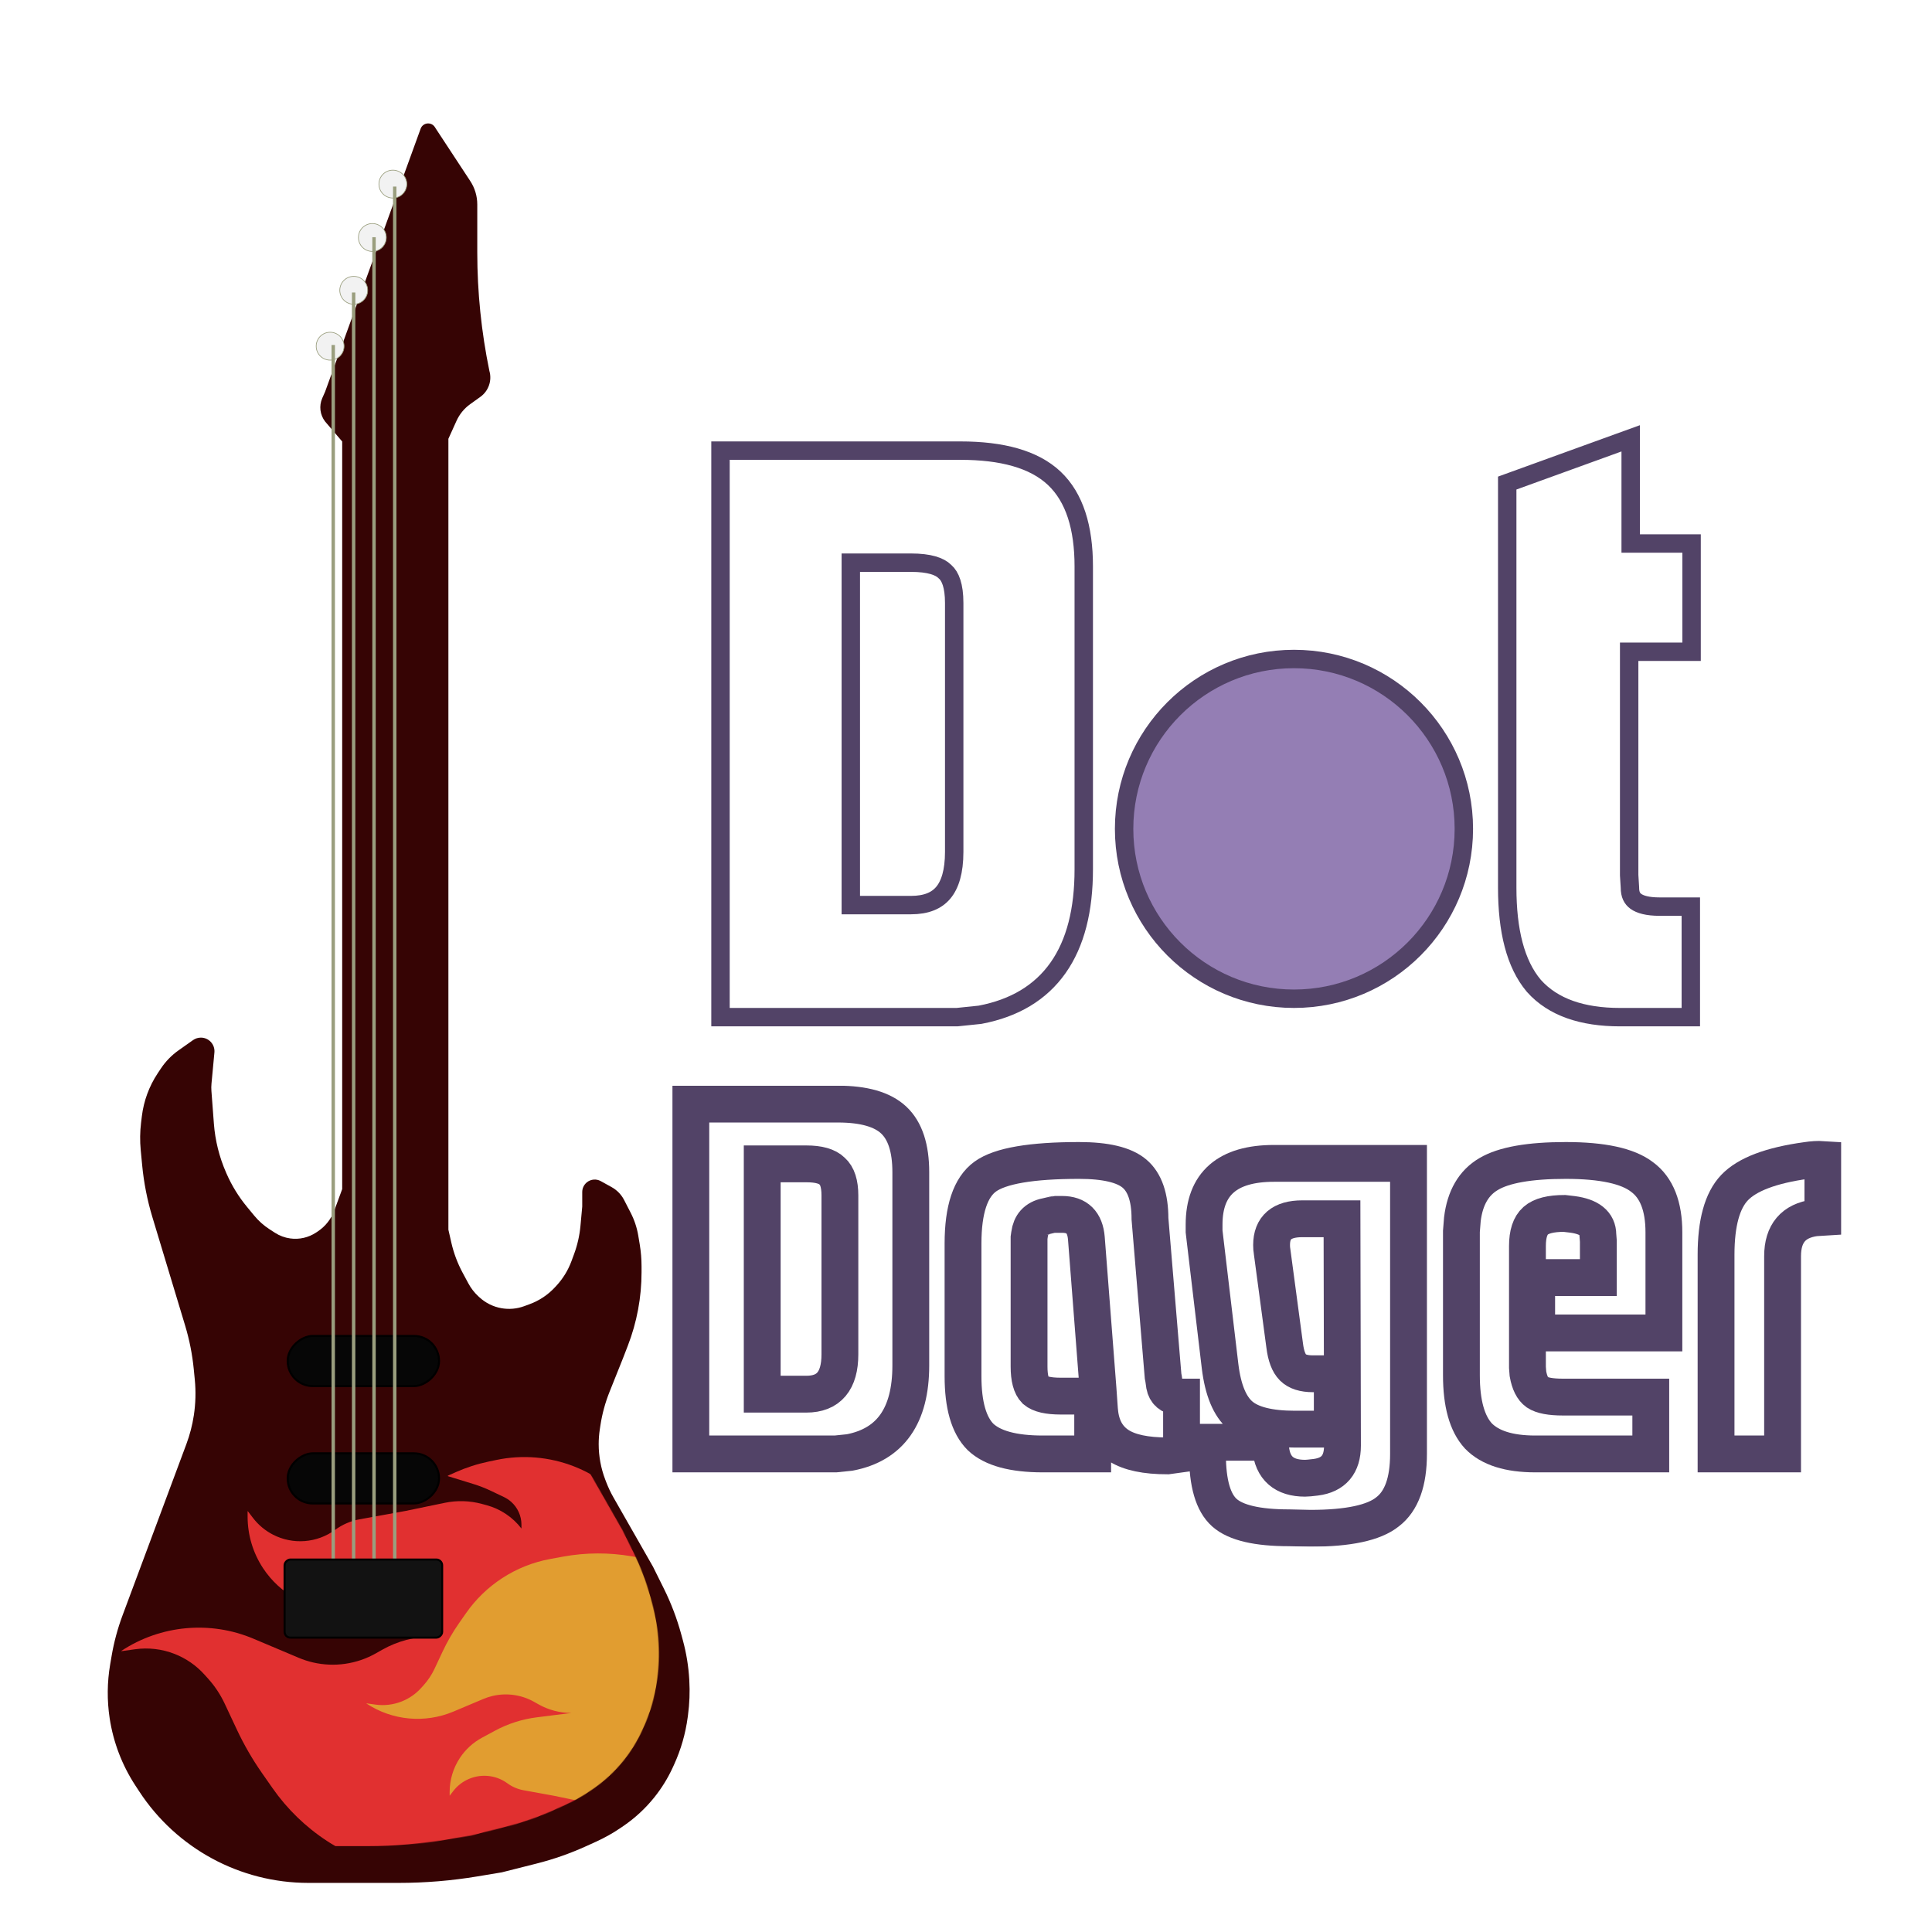 <svg width="2833" height="2833" viewBox="0 0 2833 2833" fill="none" xmlns="http://www.w3.org/2000/svg">
<g filter="url(#filter0_i_1029_807)">
<path d="M407.125 2707H539.65C578.441 2707 617.165 2703.8 655.428 2697.42L690.828 2691.52L741.962 2678.6C766.716 2672.35 790.861 2663.9 814.109 2653.34L829.146 2646.52C841.945 2640.71 854.209 2633.79 865.799 2625.83L869.45 2623.33C886.278 2611.78 901.335 2597.84 914.144 2581.95C925.204 2568.23 934.495 2553.17 941.796 2537.13L943.583 2533.21C953.525 2511.37 960.194 2488.18 963.377 2464.4L963.844 2460.91C966.095 2444.08 966.743 2427.08 965.779 2410.13L965.712 2408.95C964.601 2389.44 961.454 2370.09 956.322 2351.24L953.915 2342.39C947.627 2319.29 939.099 2296.85 928.452 2275.41L912.586 2243.45L854.717 2142.07C850.499 2134.69 846.856 2126.98 843.82 2119.04L842.465 2115.49C836.141 2098.94 832.899 2081.36 832.899 2063.64C832.899 2056.33 833.452 2049.02 834.552 2041.79L835.425 2036.05C837.983 2019.25 842.462 2002.79 848.775 1987.01L868.417 1937.91L875.576 1919.41C888.902 1884.98 895.738 1848.39 895.738 1811.47V1803.03C895.738 1792.18 894.842 1781.35 893.058 1770.65L890.941 1757.94C888.99 1746.24 885.233 1734.91 879.804 1724.36L870.169 1705.63C866.058 1697.64 859.665 1691.06 851.803 1686.71L835.917 1677.93C829.41 1674.33 821.374 1675.03 815.584 1679.69C811.272 1683.16 808.765 1688.4 808.765 1693.94V1715.24L806.18 1743.42C804.873 1757.66 801.702 1771.66 796.748 1785.08L792.981 1795.28C788.069 1808.57 780.598 1820.78 770.989 1831.2L768.882 1833.48C758.584 1844.65 745.771 1853.2 731.507 1858.43L723.515 1861.36C712.845 1865.27 701.326 1866.27 690.141 1864.26C678.101 1862.1 666.931 1856.54 657.949 1848.23L656.341 1846.75C650.533 1841.38 645.656 1835.08 641.906 1828.12L633.419 1812.36C625.887 1798.37 620.285 1783.43 616.765 1767.94L612.507 1749.21L612.507 589.39L624.437 563.044C628.852 553.294 635.756 544.878 644.454 538.642L659.416 527.914C671.423 519.306 676.709 504.071 672.614 489.876C660.805 432.65 654.855 374.37 654.855 315.939V245.806C654.855 233.626 651.292 221.712 644.605 211.532L593.838 134.244L592.718 132.468C587.647 124.424 575.611 125.455 571.981 134.244L431.731 520.385L427.584 529.755C422.563 541.097 424.155 554.278 431.731 564.099L456.776 593.396L456.776 1689.56L455.41 1693.38L445.187 1721.09C440.585 1733.56 432.147 1744.25 421.085 1751.63L418.614 1753.28C407.41 1760.75 393.857 1763.85 380.519 1761.99C372.561 1760.89 364.941 1758.05 358.195 1753.69L350.189 1748.51C341.762 1743.06 334.221 1736.34 327.832 1728.6L317.132 1715.63C304.948 1700.87 294.872 1684.49 287.193 1666.95L286.47 1665.3C276.526 1642.59 270.494 1618.37 268.631 1593.65L265.009 1545.6C264.747 1542.13 264.779 1538.64 265.104 1535.17L269.402 1489.33C270.499 1477.63 261.296 1467.52 249.548 1467.52C245.427 1467.52 241.407 1468.8 238.041 1471.18L216.846 1486.15C206.585 1493.4 197.757 1502.49 190.81 1512.96L186.253 1519.82C173.705 1538.73 165.745 1560.31 163.01 1582.83L161.86 1592.3C160.244 1605.61 160.072 1619.06 161.346 1632.4L163.469 1654.63C165.93 1680.4 170.94 1705.86 178.425 1730.65L226.459 1889.7C232.757 1910.56 237 1931.98 239.128 1953.66L240.624 1968.89C242.344 1986.42 241.872 2004.09 239.22 2021.49C237.031 2035.85 233.372 2049.95 228.298 2063.56L134.641 2314.84C127.503 2333.99 122.175 2353.76 118.725 2373.91L116.558 2386.56C112.078 2412.71 111.827 2439.42 115.814 2465.65C121.15 2500.77 133.969 2534.32 153.405 2564.05L159.159 2572.85C213.877 2656.55 307.127 2707 407.125 2707Z" fill="#360404"/>
</g>
<mask id="mask0_1029_807" style="mask-type:alpha" maskUnits="userSpaceOnUse" x="113" y="127" width="854" height="2580">
<path d="M407.125 2707H539.65C578.441 2707 617.165 2703.8 655.428 2697.42L690.828 2691.52L741.962 2678.6C766.716 2672.35 790.861 2663.9 814.109 2653.34L829.146 2646.52C841.945 2640.71 854.209 2633.79 865.799 2625.83L869.45 2623.33C886.278 2611.78 901.335 2597.84 914.144 2581.95C925.204 2568.23 934.495 2553.17 941.796 2537.13L943.583 2533.21C953.525 2511.37 960.194 2488.18 963.377 2464.4L963.844 2460.91C966.095 2444.08 966.743 2427.08 965.779 2410.13L965.712 2408.95C964.601 2389.44 961.454 2370.09 956.322 2351.24L953.915 2342.39C947.627 2319.29 939.099 2296.85 928.452 2275.41L912.586 2243.45L854.717 2142.07C850.499 2134.69 846.856 2126.98 843.82 2119.04L842.465 2115.49C836.141 2098.94 832.899 2081.36 832.899 2063.64C832.899 2056.33 833.452 2049.02 834.552 2041.79L835.425 2036.05C837.983 2019.25 842.462 2002.79 848.775 1987.01L868.417 1937.91L875.576 1919.41C888.902 1884.98 895.738 1848.39 895.738 1811.47V1803.03C895.738 1792.18 894.842 1781.35 893.058 1770.65L890.941 1757.94C888.99 1746.24 885.233 1734.91 879.804 1724.36L870.169 1705.63C866.058 1697.64 859.665 1691.06 851.803 1686.71L835.917 1677.93C829.41 1674.33 821.374 1675.03 815.584 1679.69C811.272 1683.16 808.765 1688.4 808.765 1693.94V1715.24L806.18 1743.42C804.873 1757.66 801.702 1771.66 796.748 1785.08L792.981 1795.28C788.069 1808.57 780.598 1820.78 770.989 1831.2L768.882 1833.48C758.584 1844.65 745.771 1853.2 731.507 1858.43L723.515 1861.36C712.845 1865.27 701.326 1866.27 690.141 1864.26C678.101 1862.1 666.931 1856.54 657.949 1848.23L656.341 1846.75C650.533 1841.38 645.656 1835.08 641.906 1828.12L633.419 1812.36C625.887 1798.37 620.285 1783.43 616.765 1767.94L612.507 1749.21L612.507 589.39L624.437 563.044C628.852 553.294 635.756 544.878 644.454 538.642L659.416 527.914C671.423 519.306 676.709 504.071 672.614 489.876C660.805 432.65 654.855 374.37 654.855 315.939V245.806C654.855 233.626 651.292 221.712 644.605 211.532L593.838 134.244L592.718 132.468C587.647 124.424 575.611 125.455 571.981 134.244L431.731 520.385L427.584 529.755C422.563 541.097 424.155 554.278 431.731 564.099L456.776 593.396L456.776 1689.56L455.41 1693.38L445.187 1721.09C440.585 1733.56 432.147 1744.25 421.085 1751.63L418.614 1753.28C407.41 1760.75 393.857 1763.85 380.519 1761.99C372.561 1760.89 364.941 1758.05 358.195 1753.69L350.189 1748.51C341.762 1743.06 334.221 1736.34 327.832 1728.6L317.132 1715.63C304.948 1700.87 294.872 1684.49 287.193 1666.95L286.47 1665.3C276.526 1642.59 270.494 1618.37 268.631 1593.65L265.009 1545.6C264.747 1542.13 264.779 1538.64 265.104 1535.17L269.402 1489.33C270.499 1477.63 261.296 1467.52 249.548 1467.52C245.427 1467.52 241.407 1468.8 238.041 1471.18L216.846 1486.15C206.585 1493.4 197.757 1502.49 190.81 1512.96L186.253 1519.82C173.705 1538.73 165.745 1560.31 163.01 1582.83L161.86 1592.3C160.244 1605.61 160.072 1619.06 161.346 1632.4L163.469 1654.63C165.93 1680.4 170.94 1705.86 178.425 1730.65L226.459 1889.7C232.757 1910.56 237 1931.98 239.128 1953.66L240.624 1968.89C242.344 1986.42 241.872 2004.09 239.22 2021.49C237.031 2035.85 233.372 2049.95 228.298 2063.56L134.641 2314.84C127.503 2333.99 122.175 2353.76 118.725 2373.91L116.558 2386.56C112.078 2412.71 111.827 2439.42 115.814 2465.65C121.15 2500.77 133.969 2534.32 153.405 2564.05L159.159 2572.85C213.877 2656.55 307.127 2707 407.125 2707Z" fill="#D9D9D9"/>
</mask>
<g mask="url(#mask0_1029_807)">
<path d="M438.015 2430.93L371.622 2402.92C308.21 2376.16 235.559 2382.86 178.076 2420.72C177.863 2420.86 177.988 2421.19 178.241 2421.16L197.988 2418.4C217.608 2415.66 237.603 2418.01 256.049 2425.24C272.767 2431.78 287.728 2442.14 299.744 2455.48L305.156 2461.48C315.006 2472.42 323.189 2484.75 329.44 2498.08L347.337 2536.23C357.817 2558.56 370.194 2579.96 384.332 2600.18L399.683 2622.14C421.181 2652.89 448.383 2679.23 479.811 2699.72C512.376 2720.95 548.838 2735.5 587.077 2742.5L615.222 2747.66C665.692 2756.91 717.399 2757.17 767.958 2748.42L806.867 2741.69C844.46 2735.19 880.959 2723.46 915.303 2706.84C967.293 2681.7 1013.37 2645.83 1050.5 2601.59L1053.09 2598.51C1069.13 2579.4 1083.48 2558.93 1095.95 2537.32L1118.88 2497.61C1120 2495.67 1121.32 2493.87 1122.84 2492.23L1124.94 2489.95C1135.51 2478.51 1134.33 2460.55 1122.37 2450.58C1121.16 2449.58 1120.05 2448.47 1119.03 2447.28L1065.3 2383.9L1025.63 2328.35L982.341 2270.58C967.776 2251.14 951.494 2233.04 933.69 2216.52L905.217 2190.08C886.848 2173.03 865.443 2159.58 842.112 2150.42C805.798 2136.17 766.113 2132.82 727.927 2140.8L716.493 2143.19C699.893 2146.66 683.708 2151.88 668.211 2158.77L656.901 2163.8C656.526 2163.96 656.558 2164.51 656.951 2164.63L693.794 2175.96C702.847 2178.75 711.683 2182.2 720.231 2186.28L739.103 2195.28C742.881 2197.09 746.388 2199.41 749.521 2202.18C759.132 2210.7 764.634 2222.92 764.634 2235.76V2241.36C751.767 2224.63 733.76 2212.59 713.385 2207.1L706.547 2205.26C688.843 2200.49 670.266 2199.93 652.31 2203.64L594.606 2215.57L527.256 2227.86C514.327 2230.21 502.102 2235.48 491.504 2243.25C464.916 2262.75 429.453 2265.43 400.17 2250.28C388.839 2244.42 378.89 2236.12 371.112 2226L363.408 2215.99C363.303 2215.85 363.085 2215.93 363.085 2216.1V2224C363.085 2250.85 370.963 2277.11 385.741 2299.53C398.214 2318.45 415.179 2333.99 435.121 2344.76L463.716 2360.2C492.726 2375.86 524.391 2386 557.103 2390.11L633.996 2399.77C608.178 2399.77 582.8 2406.46 560.338 2419.19L551.25 2424.34C523.189 2440.24 490.169 2445.01 458.758 2437.68C451.665 2436.02 444.726 2433.77 438.015 2430.93Z" fill="#E13030"/>
<mask id="mask1_1029_807" style="mask-type:alpha" maskUnits="userSpaceOnUse" x="177" y="2136" width="956" height="619">
<path d="M438.015 2430.93L371.622 2402.92C308.21 2376.16 235.559 2382.86 178.076 2420.72C177.863 2420.86 177.988 2421.19 178.241 2421.16L197.988 2418.4C217.608 2415.66 237.603 2418.01 256.049 2425.24C272.767 2431.78 287.728 2442.14 299.744 2455.48L305.156 2461.48C315.006 2472.42 323.189 2484.75 329.44 2498.08L347.337 2536.23C357.817 2558.56 370.194 2579.96 384.332 2600.18L399.683 2622.14C421.181 2652.89 448.383 2679.23 479.811 2699.72C512.376 2720.95 548.838 2735.5 587.077 2742.5L615.222 2747.66C665.692 2756.91 717.399 2757.17 767.958 2748.42L806.867 2741.69C844.46 2735.19 880.959 2723.46 915.303 2706.84C967.293 2681.7 1013.37 2645.83 1050.5 2601.59L1053.09 2598.51C1069.13 2579.4 1083.48 2558.93 1095.95 2537.32L1118.88 2497.61C1120 2495.67 1121.32 2493.87 1122.84 2492.23L1124.94 2489.95C1135.51 2478.51 1134.33 2460.55 1122.37 2450.58C1121.16 2449.58 1120.05 2448.47 1119.03 2447.28L1065.3 2383.9L1025.63 2328.35L982.341 2270.58C967.776 2251.14 951.494 2233.04 933.69 2216.52L905.217 2190.08C886.848 2173.03 865.443 2159.58 842.112 2150.42C805.798 2136.17 766.113 2132.82 727.927 2140.8L716.493 2143.19C699.893 2146.66 683.708 2151.88 668.211 2158.77L656.901 2163.8C656.526 2163.96 656.558 2164.51 656.951 2164.63L693.794 2175.96C702.847 2178.75 711.683 2182.2 720.231 2186.28L739.103 2195.28C742.881 2197.09 746.388 2199.41 749.521 2202.18C759.132 2210.7 764.634 2222.92 764.634 2235.76V2241.36C751.767 2224.63 733.76 2212.59 713.385 2207.1L706.547 2205.26C688.843 2200.49 670.266 2199.93 652.31 2203.64L594.606 2215.57L527.256 2227.86C514.327 2230.21 502.102 2235.48 491.504 2243.25C464.916 2262.75 429.453 2265.43 400.17 2250.28C388.839 2244.42 378.89 2236.12 371.112 2226L363.408 2215.99C363.303 2215.85 363.085 2215.93 363.085 2216.1V2224C363.085 2250.85 370.963 2277.11 385.741 2299.53C398.214 2318.45 415.179 2333.99 435.121 2344.76L463.716 2360.2C492.726 2375.86 524.391 2386 557.103 2390.11L633.996 2399.77C608.178 2399.77 582.8 2406.46 560.338 2419.19L551.25 2424.34C523.189 2440.24 490.169 2445.01 458.758 2437.68C451.665 2436.02 444.726 2433.77 438.015 2430.93Z" fill="#E13030"/>
</mask>
<g mask="url(#mask1_1029_807)">
<path d="M708.744 2491.29L664.97 2509.75C623.167 2527.38 575.279 2522.96 537.383 2498.02C537.242 2497.92 537.324 2497.71 537.491 2497.73L550.513 2499.55C563.445 2501.35 576.623 2499.8 588.783 2495.04C599.806 2490.73 609.671 2483.9 617.595 2475.11L621.156 2471.16C627.651 2463.95 633.047 2455.82 637.17 2447.04L648.964 2421.91C655.874 2407.19 664.035 2393.09 673.357 2379.76L683.467 2365.31C697.645 2345.04 715.582 2327.68 736.305 2314.18C757.769 2300.19 781.801 2290.61 807.001 2285.99L825.572 2282.59C858.841 2276.5 892.926 2276.33 926.254 2282.09L951.918 2286.53C976.695 2290.81 1000.75 2298.54 1023.39 2309.48C1057.67 2326.06 1088.05 2349.7 1112.54 2378.85L1114.23 2380.86C1124.81 2393.46 1134.26 2406.95 1142.49 2421.19L1157.6 2447.35C1158.34 2448.63 1159.21 2449.82 1160.21 2450.9L1161.6 2452.4C1168.56 2459.94 1167.79 2471.77 1159.9 2478.34C1159.11 2479 1158.37 2479.73 1157.7 2480.52L1122.28 2522.28L1096.12 2558.88L1067.59 2596.94C1057.99 2609.75 1047.25 2621.68 1035.51 2632.57L1016.75 2649.98C1004.64 2661.22 990.523 2670.09 975.14 2676.12C951.202 2685.51 925.045 2687.71 899.874 2682.46L892.331 2680.88C881.387 2678.6 870.716 2675.16 860.499 2670.62L853.045 2667.31C852.798 2667.2 852.819 2666.84 853.078 2666.76L877.368 2659.29C883.335 2657.45 889.159 2655.18 894.793 2652.49L907.237 2646.56C909.727 2645.37 912.038 2643.84 914.103 2642.01C920.439 2636.4 924.067 2628.35 924.067 2619.88V2616.2C915.584 2627.22 903.716 2635.15 890.287 2638.77L885.77 2639.99C874.101 2643.13 861.857 2643.49 850.021 2641.05L811.977 2633.19L767.576 2625.1C759.053 2623.54 750.994 2620.07 744.007 2614.95C726.478 2602.1 703.104 2600.34 683.799 2610.32C676.328 2614.18 669.766 2619.65 664.636 2626.32L659.561 2632.91C659.492 2633 659.348 2632.96 659.348 2632.84V2627.65C659.348 2609.95 664.543 2592.64 674.287 2577.86C682.508 2565.4 693.687 2555.16 706.827 2548.07L725.694 2537.89C744.815 2527.57 765.685 2520.89 787.243 2518.19L837.945 2511.82C820.924 2511.82 804.193 2507.41 789.383 2499.02L783.397 2495.63C764.896 2485.15 743.129 2482.01 722.421 2486.84C717.744 2487.93 713.169 2489.42 708.744 2491.29Z" fill="#E19D30"/>
</g>
<rect x="421.847" y="2204.61" width="73.5" height="221.945" rx="36.75" transform="rotate(-90 421.847 2204.61)" fill="#060606" stroke="black" stroke-width="3"/>
<rect x="421.847" y="2032.48" width="73.5" height="221.945" rx="36.75" transform="rotate(-90 421.847 2032.48)" fill="#060606" stroke="black" stroke-width="3"/>
<circle cx="484.096" cy="507.635" r="20.446" transform="rotate(-90 484.096 507.635)" fill="#F2F2F2" stroke="#9A9E7E"/>
<circle cx="576.077" cy="269.94" r="20.446" transform="rotate(-90 576.077 269.94)" fill="#F2F2F2" stroke="#9A9E7E"/>
<circle cx="546.024" cy="348.261" r="20.446" transform="rotate(-90 546.024 348.261)" fill="#F2F2F2" stroke="#9A9E7E"/>
<circle cx="518.703" cy="425.671" r="20.446" transform="rotate(-90 518.703 425.671)" fill="#F2F2F2" stroke="#9A9E7E"/>
<path d="M488.649 505.865L488.649 2329.06M518.547 428.893L518.547 2329.06M548.445 347.822L548.445 2329.06M578.81 273.583L578.81 2329.06" stroke="#9A9E7E" stroke-width="5"/>
<rect x="417.293" y="2401.32" width="114.482" height="231.053" rx="8.5" transform="rotate(-90 417.293 2401.32)" fill="#121212" stroke="black" stroke-width="3"/>
</g>
<g filter="url(#filter1_d_1029_807)">
<path d="M1389.41 1453.08L1389.98 1453.02L1390.55 1452.91C1440.24 1443.45 1478.75 1420.73 1504.55 1384.07C1530.14 1347.73 1542.17 1299.18 1542.17 1239.84V795.558C1542.17 738.746 1528.78 694.499 1498.87 666.294C1469.1 638.229 1422.07 625.779 1361.23 625.779H1023H1009.5V639.279V1443V1456.5H1023H1355.65H1356.35L1357.04 1456.43L1389.41 1453.08ZM1338.29 802.872L1338.61 803.189L1338.95 803.485C1346.42 810.024 1352.2 823.654 1352.2 849.14V1214.16C1352.2 1243.11 1346.06 1262.3 1336.11 1274.12C1326.54 1285.5 1311.6 1292.2 1288.67 1292.2H1200.59V790.081H1288.67C1315.97 790.081 1331.04 795.62 1338.29 802.872ZM2341.93 1248.35V920.686H2419.97H2433.47V907.186V775.465V761.965H2419.97H2344.16V627V607.75L2326.06 614.307L2172.02 670.121L2163.12 673.346V682.814V1266.63C2163.12 1329.61 2175.16 1378.51 2202.01 1410.39L2202.14 1410.54L2202.26 1410.68C2230.33 1442.15 2273.45 1456.5 2328.43 1456.5H2418.85H2432.35V1443V1307.93V1294.43H2418.85H2386.48C2368.73 1294.43 2357.86 1291.14 2351.71 1286.68C2346.36 1282.8 2343.05 1276.93 2343.05 1266.63V1266.21L2343.02 1265.79L2341.93 1248.35Z" fill="white" stroke="#524367" stroke-width="27"/>
<circle cx="1850.43" cy="1180.41" r="249.091" fill="#947EB4" stroke="#524367" stroke-width="27"/>
<mask id="path-16-outside-1_1029_807" maskUnits="userSpaceOnUse" x="939" y="1557" width="1714" height="676" fill="black">
<rect fill="white" x="939" y="1557" width="1714" height="676"/>
<path d="M1198.84 2094.85L1178.19 2096.99H966V1584H1181.75C1219.72 1584 1247.02 1591.84 1263.63 1607.51C1280.25 1623.19 1288.55 1648.6 1288.55 1683.75V1967.32C1288.55 2040.94 1258.65 2083.45 1198.84 2094.85ZM1184.6 1717.95C1184.6 1700.85 1180.8 1688.97 1173.2 1682.32C1166.08 1675.2 1153.5 1671.64 1135.47 1671.64H1070.67V2009.35H1135.47C1168.22 2009.35 1184.6 1989.88 1184.6 1950.93V1717.95Z"/>
<path d="M1664.9 2099.84C1633.1 2099.84 1609.36 2094.85 1593.7 2084.88C1578.03 2074.9 1568.78 2059.47 1565.93 2038.57L1565.22 2032.15L1563.08 2001.52L1545.99 1780.65C1544.09 1757.37 1532.22 1745.73 1510.39 1745.73C1506.59 1745.73 1503.03 1745.73 1499.71 1745.73C1499.23 1745.73 1495.2 1746.68 1487.6 1748.58C1480.01 1750.01 1474.07 1753.1 1469.8 1757.85C1466 1762.12 1463.63 1767.82 1462.68 1774.95L1461.97 1779.93V1968.74C1461.97 1985.84 1465.06 1997.48 1471.23 2003.65C1477.87 2009.35 1490.21 2012.2 1508.25 2012.2H1555.25V2096.99H1481.91C1438.71 2096.99 1408.33 2088.68 1390.77 2072.05C1373.68 2054.95 1365.13 2025.27 1365.13 1982.99V1788.48C1365.13 1738.61 1376.05 1705.84 1397.89 1690.16C1419.72 1674.49 1465.53 1666.65 1535.31 1666.65C1574.23 1666.65 1601.29 1673.06 1616.48 1685.89C1631.67 1698.71 1639.27 1720.8 1639.27 1752.15L1658.49 1982.99L1659.2 1986.55L1660.63 1996.53C1662.53 2006.5 1669.17 2012.2 1680.57 2013.63H1685.55V2096.99L1664.9 2099.84Z"/>
<path d="M1874.55 2206L1843.22 2205.29C1796.7 2205.29 1765.14 2197.93 1748.52 2183.2C1731.91 2168.48 1723.6 2139.98 1723.6 2097.7L1722.89 2079.89H1815.45L1816.17 2088.44C1819.01 2117.89 1835.87 2132.61 1866.72 2132.61C1869.57 2132.61 1874.79 2132.14 1882.38 2131.19C1908.49 2127.86 1921.55 2112.43 1921.55 2084.88L1920.84 1752.15H1862.45C1832.54 1752.15 1817.59 1764.97 1817.59 1790.62C1817.59 1794.42 1817.83 1797.51 1818.3 1799.88L1836.81 1938.11C1838.71 1953.31 1842.75 1963.99 1848.92 1970.17C1855.09 1976.34 1864.82 1979.43 1878.11 1979.43H1906.59V2060.65H1851.77C1814.27 2060.65 1787.68 2054 1772.02 2040.7C1756.35 2027.4 1746.39 2003.42 1742.11 1968.74L1720.04 1782.78C1719.57 1778.98 1719.09 1774.95 1718.62 1770.67C1718.62 1766.4 1718.62 1763.07 1718.62 1760.7C1718.62 1700.85 1752.79 1670.92 1821.15 1670.92H2018.38V2096.99C2018.38 2137.84 2008.18 2166.1 1987.77 2181.78C1967.83 2197.93 1930.09 2206 1874.55 2206Z"/>
<path d="M2206.31 1919.58V1838.36H2296.74V1784.92L2296.03 1775.66C2296.03 1759.03 2283.69 1749.06 2259 1745.73L2246.9 1744.31C2226.96 1744.31 2212.96 1747.87 2204.89 1755C2196.82 1762.12 2192.78 1774.47 2192.78 1792.05V1970.17L2193.5 1979.43C2195.87 1992.73 2200.38 2001.75 2207.03 2006.5C2214.15 2011.25 2226.73 2013.63 2244.76 2013.63H2373.64V2096.99H2204.18C2165.73 2096.99 2137.96 2088.2 2120.87 2070.63C2104.25 2052.58 2095.95 2022.89 2095.95 1981.57V1770.67L2097.37 1752.86C2101.17 1721.51 2113.99 1699.42 2135.82 1686.6C2158.13 1673.3 2195.87 1666.65 2249.04 1666.65C2302.68 1666.65 2339.94 1674.72 2360.83 1690.87C2382.19 1706.55 2392.87 1733.62 2392.87 1772.1V1919.58H2206.31Z"/>
<path d="M2614.61 1750.72C2582.8 1755 2566.9 1773.76 2566.9 1807.01V2096.99H2469.35V1804.87C2469.35 1758.32 2478.37 1725.55 2496.41 1706.55C2514.92 1687.07 2550.05 1673.77 2601.79 1666.65C2610.81 1665.22 2618.88 1664.75 2626 1665.22V1750.01L2614.61 1750.72Z"/>
</mask>
<path d="M1198.84 2094.85L1178.19 2096.99H966V1584H1181.75C1219.72 1584 1247.02 1591.84 1263.63 1607.51C1280.25 1623.19 1288.55 1648.6 1288.55 1683.75V1967.32C1288.55 2040.94 1258.65 2083.45 1198.84 2094.85ZM1184.6 1717.95C1184.6 1700.85 1180.8 1688.97 1173.2 1682.32C1166.08 1675.2 1153.5 1671.64 1135.47 1671.64H1070.67V2009.35H1135.47C1168.22 2009.35 1184.6 1989.88 1184.6 1950.93V1717.95Z" fill="white"/>
<path d="M1664.9 2099.84C1633.1 2099.84 1609.36 2094.85 1593.7 2084.88C1578.03 2074.9 1568.78 2059.47 1565.93 2038.57L1565.22 2032.15L1563.08 2001.52L1545.99 1780.65C1544.09 1757.37 1532.22 1745.73 1510.39 1745.73C1506.59 1745.73 1503.03 1745.73 1499.71 1745.73C1499.23 1745.73 1495.2 1746.68 1487.6 1748.58C1480.01 1750.01 1474.07 1753.1 1469.8 1757.85C1466 1762.12 1463.63 1767.82 1462.68 1774.95L1461.97 1779.93V1968.74C1461.97 1985.84 1465.06 1997.48 1471.23 2003.65C1477.87 2009.35 1490.21 2012.2 1508.25 2012.2H1555.25V2096.99H1481.91C1438.71 2096.99 1408.33 2088.68 1390.77 2072.05C1373.68 2054.95 1365.13 2025.27 1365.13 1982.99V1788.48C1365.13 1738.61 1376.05 1705.84 1397.89 1690.16C1419.72 1674.49 1465.53 1666.65 1535.31 1666.65C1574.23 1666.65 1601.29 1673.06 1616.48 1685.89C1631.67 1698.71 1639.27 1720.8 1639.27 1752.15L1658.49 1982.99L1659.2 1986.55L1660.63 1996.53C1662.53 2006.5 1669.17 2012.2 1680.57 2013.63H1685.55V2096.99L1664.9 2099.84Z" fill="white"/>
<path d="M1874.55 2206L1843.22 2205.29C1796.7 2205.29 1765.14 2197.93 1748.52 2183.2C1731.91 2168.48 1723.6 2139.98 1723.6 2097.7L1722.89 2079.89H1815.45L1816.17 2088.44C1819.01 2117.89 1835.87 2132.61 1866.72 2132.61C1869.57 2132.61 1874.79 2132.14 1882.38 2131.19C1908.49 2127.86 1921.55 2112.43 1921.55 2084.88L1920.84 1752.15H1862.45C1832.54 1752.15 1817.59 1764.97 1817.59 1790.62C1817.59 1794.42 1817.83 1797.51 1818.3 1799.88L1836.81 1938.11C1838.71 1953.31 1842.75 1963.99 1848.92 1970.17C1855.09 1976.34 1864.82 1979.43 1878.11 1979.43H1906.59V2060.65H1851.77C1814.27 2060.65 1787.68 2054 1772.02 2040.7C1756.35 2027.4 1746.39 2003.42 1742.11 1968.74L1720.04 1782.78C1719.57 1778.98 1719.09 1774.95 1718.62 1770.67C1718.62 1766.4 1718.62 1763.07 1718.62 1760.7C1718.62 1700.85 1752.79 1670.92 1821.15 1670.92H2018.38V2096.99C2018.38 2137.84 2008.18 2166.1 1987.77 2181.78C1967.83 2197.93 1930.09 2206 1874.55 2206Z" fill="white"/>
<path d="M2206.31 1919.58V1838.36H2296.74V1784.92L2296.03 1775.66C2296.03 1759.03 2283.69 1749.06 2259 1745.73L2246.9 1744.31C2226.96 1744.31 2212.96 1747.87 2204.89 1755C2196.82 1762.12 2192.78 1774.47 2192.78 1792.05V1970.17L2193.5 1979.43C2195.87 1992.73 2200.38 2001.75 2207.03 2006.5C2214.15 2011.25 2226.73 2013.63 2244.76 2013.63H2373.64V2096.99H2204.18C2165.73 2096.99 2137.96 2088.2 2120.87 2070.63C2104.25 2052.58 2095.95 2022.89 2095.95 1981.57V1770.67L2097.37 1752.86C2101.17 1721.51 2113.99 1699.42 2135.82 1686.6C2158.13 1673.3 2195.87 1666.65 2249.04 1666.65C2302.68 1666.65 2339.94 1674.72 2360.83 1690.87C2382.19 1706.55 2392.87 1733.62 2392.87 1772.1V1919.58H2206.31Z" fill="white"/>
<path d="M2614.61 1750.72C2582.8 1755 2566.9 1773.76 2566.9 1807.01V2096.99H2469.35V1804.87C2469.35 1758.32 2478.37 1725.55 2496.41 1706.55C2514.92 1687.07 2550.05 1673.77 2601.79 1666.65C2610.81 1665.22 2618.88 1664.75 2626 1665.22V1750.01L2614.61 1750.72Z" fill="white"/>
<path d="M1198.84 2094.85L1178.19 2096.99H966V1584H1181.75C1219.72 1584 1247.02 1591.84 1263.63 1607.51C1280.25 1623.19 1288.55 1648.6 1288.55 1683.75V1967.32C1288.55 2040.94 1258.65 2083.45 1198.84 2094.85ZM1184.6 1717.95C1184.6 1700.85 1180.8 1688.97 1173.2 1682.32C1166.08 1675.2 1153.5 1671.64 1135.47 1671.64H1070.67V2009.35H1135.47C1168.22 2009.35 1184.6 1989.88 1184.6 1950.93V1717.95Z" stroke="#524367" stroke-width="54" mask="url(#path-16-outside-1_1029_807)"/>
<path d="M1664.9 2099.84C1633.1 2099.84 1609.36 2094.85 1593.7 2084.88C1578.03 2074.9 1568.78 2059.47 1565.93 2038.57L1565.22 2032.15L1563.08 2001.52L1545.99 1780.65C1544.09 1757.37 1532.22 1745.73 1510.39 1745.73C1506.59 1745.73 1503.03 1745.73 1499.71 1745.73C1499.23 1745.73 1495.2 1746.68 1487.6 1748.58C1480.01 1750.01 1474.07 1753.1 1469.8 1757.85C1466 1762.12 1463.63 1767.82 1462.68 1774.95L1461.97 1779.93V1968.74C1461.97 1985.84 1465.06 1997.48 1471.23 2003.65C1477.87 2009.35 1490.21 2012.2 1508.25 2012.2H1555.25V2096.99H1481.91C1438.71 2096.99 1408.33 2088.68 1390.77 2072.05C1373.68 2054.95 1365.13 2025.27 1365.13 1982.99V1788.48C1365.13 1738.61 1376.05 1705.84 1397.89 1690.16C1419.72 1674.49 1465.53 1666.65 1535.31 1666.65C1574.23 1666.65 1601.29 1673.06 1616.48 1685.89C1631.67 1698.71 1639.27 1720.8 1639.27 1752.15L1658.49 1982.99L1659.2 1986.55L1660.63 1996.53C1662.53 2006.5 1669.17 2012.2 1680.57 2013.63H1685.55V2096.99L1664.9 2099.84Z" stroke="#524367" stroke-width="54" mask="url(#path-16-outside-1_1029_807)"/>
<path d="M1874.55 2206L1843.22 2205.29C1796.7 2205.29 1765.14 2197.93 1748.52 2183.2C1731.91 2168.48 1723.6 2139.98 1723.6 2097.7L1722.89 2079.89H1815.45L1816.17 2088.44C1819.01 2117.89 1835.87 2132.61 1866.72 2132.61C1869.57 2132.61 1874.79 2132.14 1882.38 2131.19C1908.49 2127.86 1921.55 2112.43 1921.55 2084.88L1920.84 1752.15H1862.45C1832.54 1752.15 1817.59 1764.97 1817.59 1790.62C1817.59 1794.42 1817.83 1797.51 1818.3 1799.88L1836.81 1938.11C1838.71 1953.31 1842.75 1963.99 1848.92 1970.17C1855.09 1976.34 1864.82 1979.43 1878.11 1979.43H1906.59V2060.65H1851.77C1814.27 2060.65 1787.68 2054 1772.02 2040.7C1756.35 2027.4 1746.39 2003.42 1742.11 1968.74L1720.04 1782.78C1719.57 1778.98 1719.09 1774.95 1718.62 1770.67C1718.62 1766.4 1718.62 1763.07 1718.62 1760.7C1718.62 1700.85 1752.79 1670.92 1821.15 1670.92H2018.38V2096.99C2018.38 2137.84 2008.18 2166.1 1987.77 2181.78C1967.83 2197.93 1930.09 2206 1874.55 2206Z" stroke="#524367" stroke-width="54" mask="url(#path-16-outside-1_1029_807)"/>
<path d="M2206.31 1919.58V1838.36H2296.74V1784.92L2296.03 1775.66C2296.03 1759.03 2283.69 1749.06 2259 1745.73L2246.9 1744.31C2226.96 1744.31 2212.96 1747.87 2204.89 1755C2196.82 1762.12 2192.78 1774.47 2192.78 1792.05V1970.17L2193.5 1979.43C2195.87 1992.73 2200.38 2001.75 2207.03 2006.5C2214.15 2011.25 2226.73 2013.63 2244.76 2013.63H2373.64V2096.99H2204.18C2165.73 2096.99 2137.96 2088.2 2120.87 2070.63C2104.25 2052.58 2095.95 2022.89 2095.95 1981.57V1770.67L2097.37 1752.86C2101.17 1721.51 2113.99 1699.42 2135.82 1686.6C2158.13 1673.3 2195.87 1666.65 2249.04 1666.65C2302.68 1666.65 2339.94 1674.72 2360.83 1690.87C2382.19 1706.55 2392.87 1733.62 2392.87 1772.1V1919.58H2206.31Z" stroke="#524367" stroke-width="54" mask="url(#path-16-outside-1_1029_807)"/>
<path d="M2614.61 1750.72C2582.8 1755 2566.9 1773.76 2566.9 1807.01V2096.99H2469.35V1804.87C2469.35 1758.32 2478.37 1725.55 2496.41 1706.55C2514.92 1687.07 2550.05 1673.77 2601.79 1666.65C2610.81 1665.22 2618.88 1664.75 2626 1665.22V1750.01L2614.61 1750.72Z" stroke="#524367" stroke-width="54" mask="url(#path-16-outside-1_1029_807)"/>
</g>
<defs>
<filter id="filter0_i_1029_807" x="113" y="127" width="853.212" height="2580" filterUnits="userSpaceOnUse" color-interpolation-filters="sRGB">
<feFlood flood-opacity="0" result="BackgroundImageFix"/>
<feBlend mode="normal" in="SourceGraphic" in2="BackgroundImageFix" result="shape"/>
<feColorMatrix in="SourceAlpha" type="matrix" values="0 0 0 0 0 0 0 0 0 0 0 0 0 0 0 0 0 0 127 0" result="hardAlpha"/>
<feOffset dx="45" dy="54"/>
<feComposite in2="hardAlpha" operator="arithmetic" k2="-1" k3="1"/>
<feColorMatrix type="matrix" values="0 0 0 0 0 0 0 0 0 0 0 0 0 0 0 0 0 0 0.71 0"/>
<feBlend mode="normal" in2="shape" result="effect1_innerShadow_1029_807"/>
</filter>
<filter id="filter1_d_1029_807" x="939" y="588.5" width="1761" height="1679.5" filterUnits="userSpaceOnUse" color-interpolation-filters="sRGB">
<feFlood flood-opacity="0" result="BackgroundImageFix"/>
<feColorMatrix in="SourceAlpha" type="matrix" values="0 0 0 0 0 0 0 0 0 0 0 0 0 0 0 0 0 0 127 0" result="hardAlpha"/>
<feOffset dx="47" dy="35"/>
<feComposite in2="hardAlpha" operator="out"/>
<feColorMatrix type="matrix" values="0 0 0 0 0 0 0 0 0 0 0 0 0 0 0 0 0 0 0.5 0"/>
<feBlend mode="normal" in2="BackgroundImageFix" result="effect1_dropShadow_1029_807"/>
<feBlend mode="normal" in="SourceGraphic" in2="effect1_dropShadow_1029_807" result="shape"/>
</filter>
</defs>
</svg>
